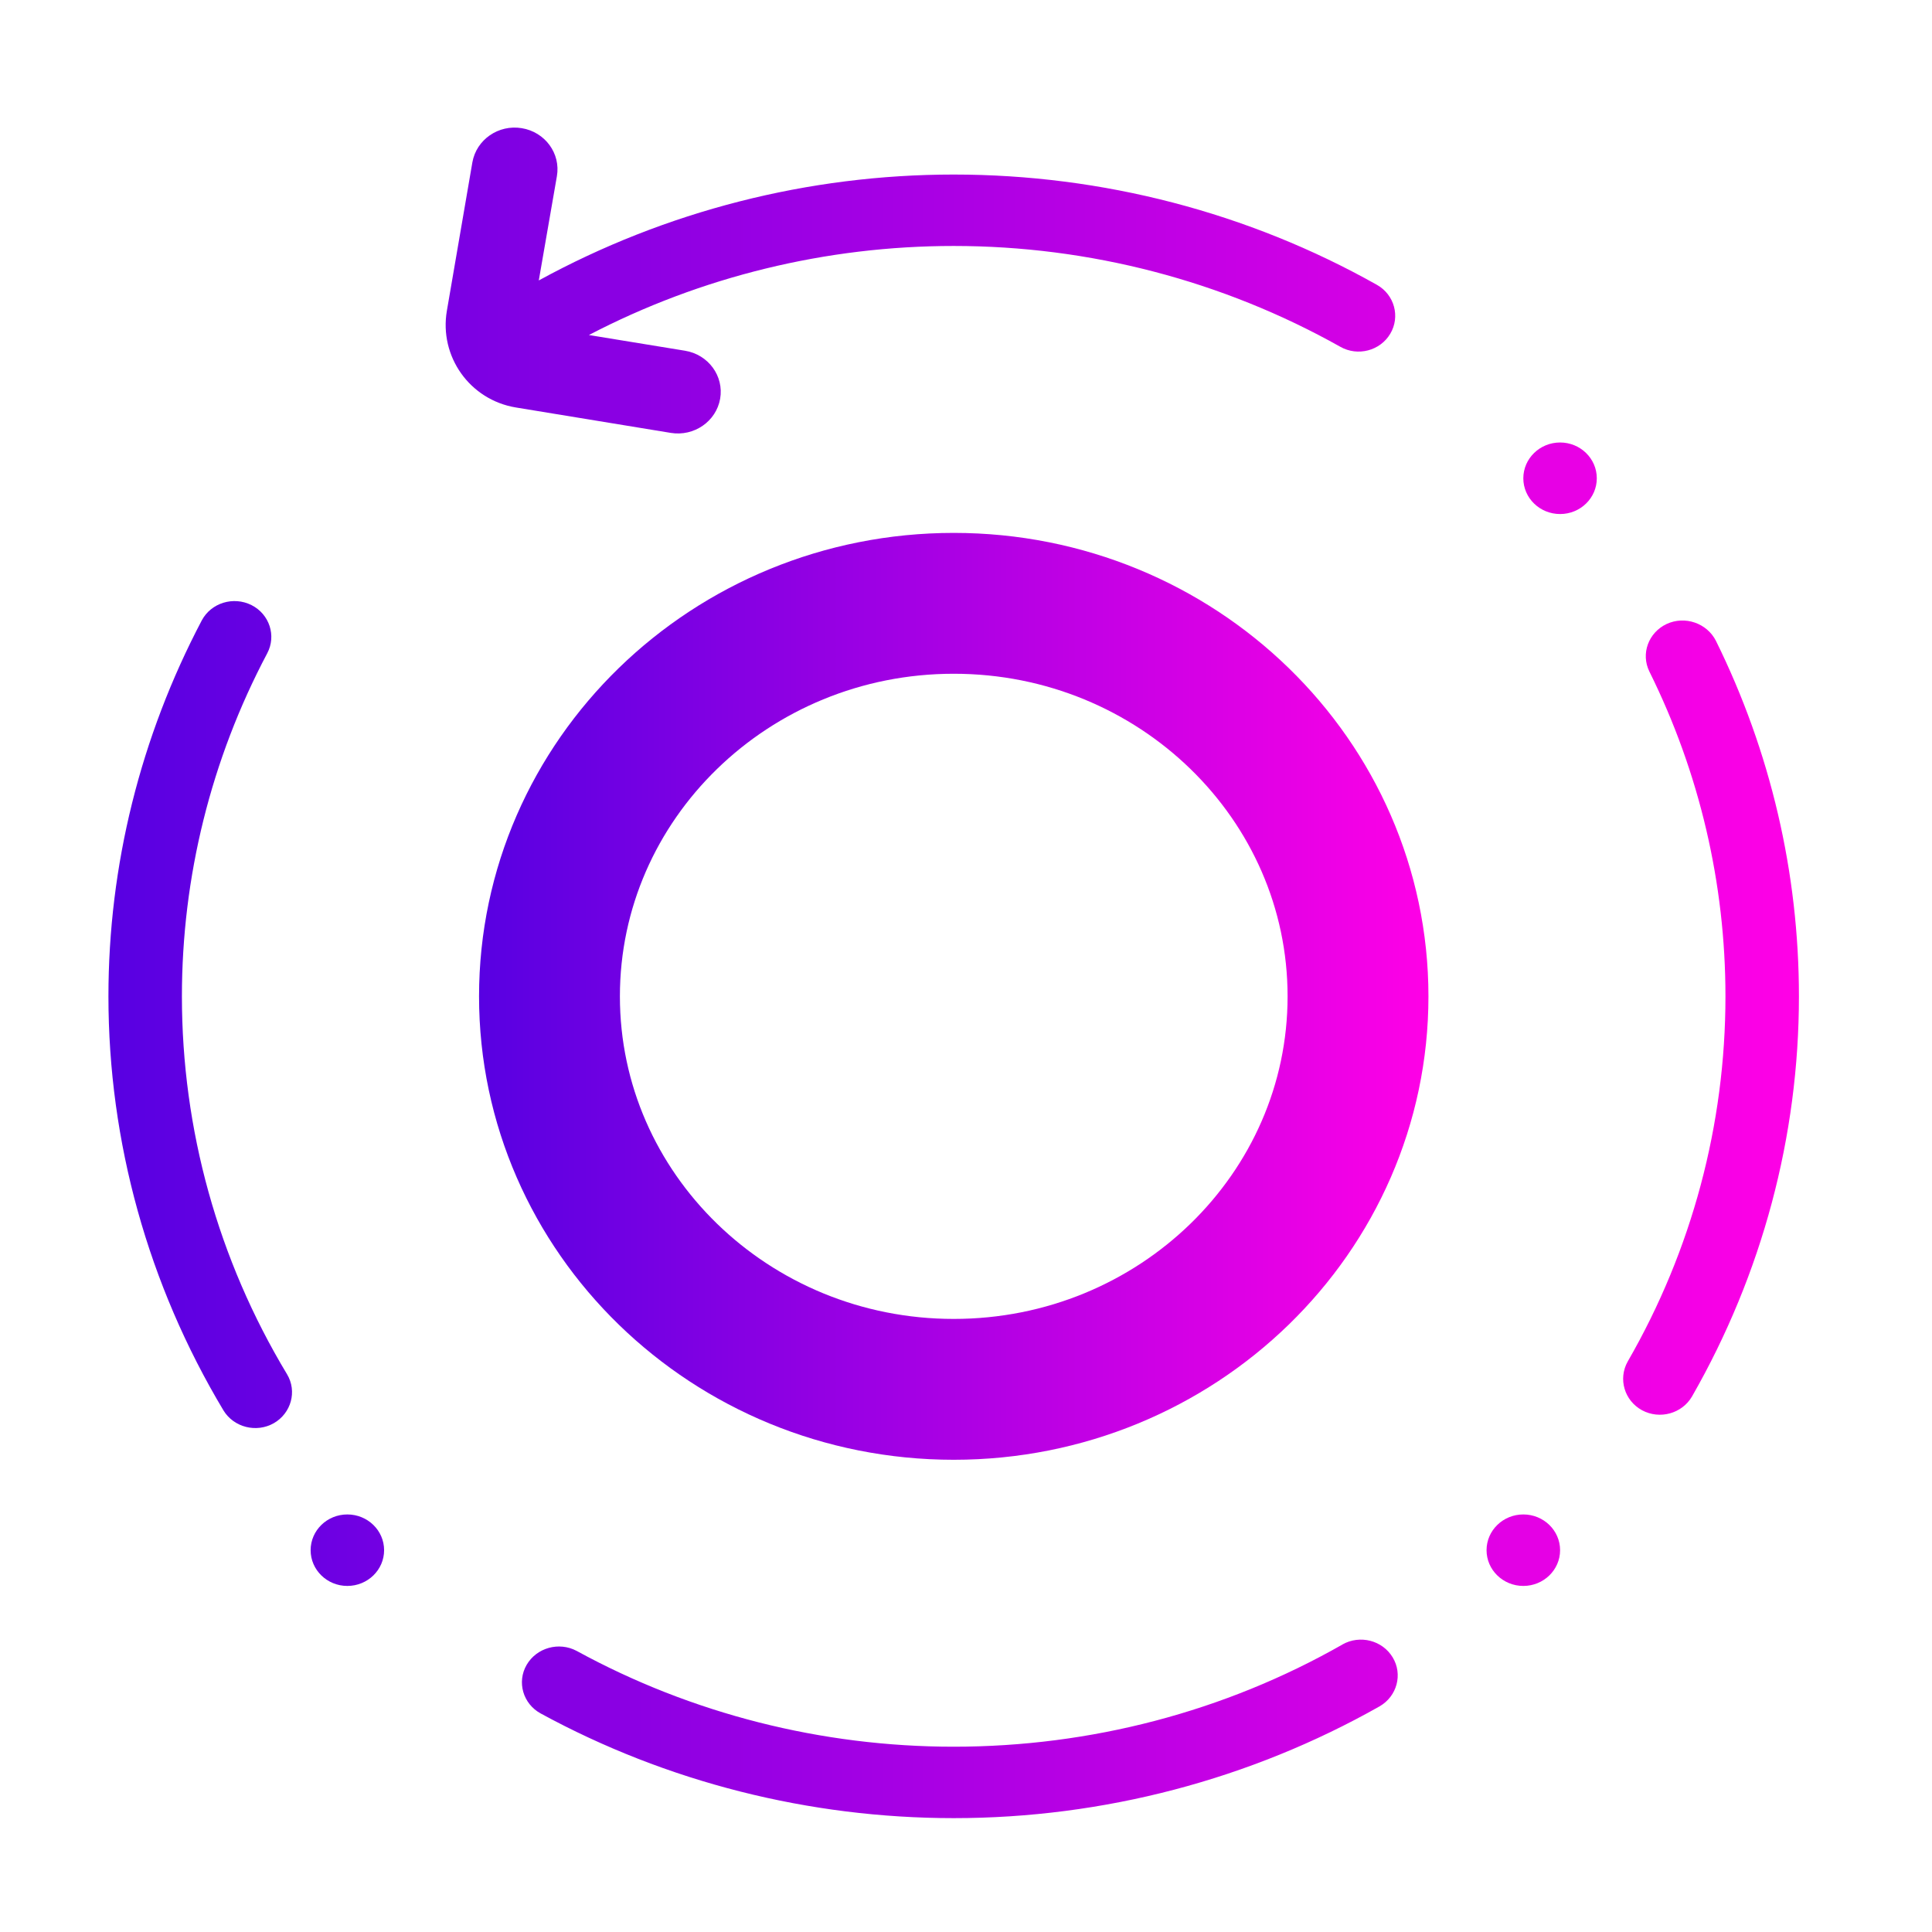 <?xml version="1.0" encoding="UTF-8" standalone="no"?>
<svg
   xmlns:dc="http://purl.org/dc/elements/1.1/"
   xmlns:cc="http://creativecommons.org/ns#"
   xmlns:rdf="http://www.w3.org/1999/02/22-rdf-syntax-ns#"
   xmlns:svg="http://www.w3.org/2000/svg"
   xmlns="http://www.w3.org/2000/svg"
   xmlns:sodipodi="http://sodipodi.sourceforge.net/DTD/sodipodi-0.dtd"
   xmlns:inkscape="http://www.inkscape.org/namespaces/inkscape"
   height="32"
   width="32"
   inkscape:version="1.0 (4035a4fb49, 2020-05-01)"
   sodipodi:docname="restart.svg"
   viewBox="0 0 32 32"
   id="svg2"
   version="1.1">
  <sodipodi:namedview
     fit-margin-bottom="0"
     fit-margin-right="0"
     fit-margin-left="0"
     fit-margin-top="0"
     inkscape:document-rotation="0"
     showguides="false"
     inkscape:showpageshadow="false"
     inkscape:current-layer="svg2"
     inkscape:window-maximized="0"
     inkscape:window-y="1082"
     inkscape:window-x="1922"
     inkscape:cy="5.1112218"
     inkscape:cx="11.359423"
     inkscape:zoom="4.977019"
     showgrid="false"
     id="namedview66"
     inkscape:window-height="1074"
     inkscape:window-width="1884"
     inkscape:pageshadow="2"
     inkscape:pageopacity="0"
     guidetolerance="10"
     gridtolerance="10"
     objecttolerance="10"
     borderopacity="1"
     bordercolor="#666666"
     pagecolor="#ffffff" />
  <defs
     id="defs3051">
    <style
       id="current-color-scheme"
       type="text/css">
      .ColorScheme-Text {
        color:#C3C7D1;
      }
      .ColorScheme-Background {
        color:#ffffff;
      }
      .ColorScheme-Highlight {
        color:#009bff;
      }
      .ColorScheme-ViewText {
        color:#C3C7D1;
      }
      .ColorScheme-ViewBackground {
        color:#ffffff;
      }
      .ColorScheme-ViewHover {
        color:#2dacff;
      }
      .ColorScheme-ViewFocus{
        color:#009bff;
      }
      .ColorScheme-ButtonText {
        color:#C3C7D1;
      }
      .ColorScheme-ButtonBackground {
        color:#ffffff;
      }
      .ColorScheme-ButtonHover {
        color:#2dacff;
      }
      .ColorScheme-ButtonFocus{
        color:#009bff;
      }
      </style>
    <linearGradient
       y2="81.677"
       x2="98.058"
       y1="81.677"
       x1="84.74"
       id="_lgradient_30"
       gradientTransform="matrix(1.181,0,0,1.153,-92.121,-77.655)"
       gradientUnits="userSpaceOnUse">
      <stop
         id="stop9"
         style="stop-color:rgb(88,0,226)"
         stop-opacity="1"
         offset="0%" />
      <stop
         id="stop11"
         style="stop-color:rgb(255,0,230)"
         stop-opacity="1"
         offset="100%" />
    </linearGradient>
    <linearGradient
       gradientUnits="userSpaceOnUse"
       gradientTransform="matrix(28,0,0,28.001,1.796,2.113)"
       y2="0.5"
       x2="1"
       y1="0.5"
       x1="0"
       id="_lgradient_31">
      <stop
         id="stop16"
         style="stop-color:rgb(88,0,226)"
         stop-opacity="1"
         offset="0%" />
      <stop
         id="stop18"
         style="stop-color:rgb(255,0,230)"
         stop-opacity="1"
         offset="100%" />
    </linearGradient>
    <linearGradient
       y2="85.543"
       x2="69.546"
       y1="85.543"
       x1="60.001"
       id="_lgradient_47"
       gradientTransform="matrix(1.348,0,0,1.319,-76.665,-102.149)"
       gradientUnits="userSpaceOnUse">
      <stop
         id="stop27"
         style="stop-color:rgb(88,0,226)"
         stop-opacity="1"
         offset="0%" />
      <stop
         id="stop29"
         style="stop-color:rgb(255,0,230)"
         stop-opacity="1"
         offset="100%" />
    </linearGradient>
    <linearGradient
       gradientUnits="userSpaceOnUse"
       gradientTransform="matrix(21.333,0,0,21.333,0.002,-0.321)"
       y2="0.5"
       x2="1"
       y1="0.5"
       x1="0"
       id="_lgradient_48">
      <stop
         id="stop34"
         style="stop-color:rgb(88,0,226)"
         stop-opacity="1"
         offset="0%" />
      <stop
         id="stop36"
         style="stop-color:rgb(255,0,230)"
         stop-opacity="1"
         offset="100%" />
    </linearGradient>
    <linearGradient
       gradientUnits="userSpaceOnUse"
       gradientTransform="matrix(18.261,0,0,18.261,6.836,6.857)"
       y2="0.5"
       x2="1"
       y1="0.5"
       x1="0"
       id="_lgradient_55">
      <stop
         id="stop107"
         style="stop-color:rgb(255,153,102)"
         stop-opacity="1"
         offset="0%" />
      <stop
         id="stop109"
         style="stop-color:rgb(255,94,98)"
         stop-opacity="1"
         offset="98.261%" />
    </linearGradient>
    <linearGradient
       y2="79.5"
       x2="46.228"
       y1="79.5"
       x1="28.772"
       id="_lgradient_56"
       gradientUnits="userSpaceOnUse"
       gradientTransform="matrix(1.077,0,0,1.077,-24.418,-69.629)">
      <stop
         id="stop112"
         style="stop-color:rgb(255,153,102)"
         stop-opacity="1"
         offset="0%" />
      <stop
         id="stop114"
         style="stop-color:rgb(255,94,98)"
         stop-opacity="1"
         offset="98.261%" />
    </linearGradient>
    <linearGradient
       gradientUnits="userSpaceOnUse"
       gradientTransform="matrix(28,0,0,28,1.966,1.987)"
       y2="0.5"
       x2="1"
       y1="0.5"
       x1="0"
       id="_lgradient_57">
      <stop
         id="stop119"
         style="stop-color:rgb(255,153,102)"
         stop-opacity="1"
         offset="0%" />
      <stop
         id="stop121"
         style="stop-color:rgb(255,94,98)"
         stop-opacity="1"
         offset="98.261%" />
    </linearGradient>
    <linearGradient
       gradientUnits="userSpaceOnUse"
       gradientTransform="matrix(14.61,0,0,14.129,3.36,4.073)"
       y2="0.5"
       x2="1"
       y1="0.5"
       x1="0"
       id="_lgradient_58">
      <stop
         id="stop130"
         style="stop-color:rgb(255,153,102)"
         stop-opacity="1"
         offset="0%" />
      <stop
         id="stop132"
         style="stop-color:rgb(255,94,98)"
         stop-opacity="1"
         offset="98.261%" />
    </linearGradient>
    <linearGradient
       y2="85.5"
       x2="17.62"
       y1="85.5"
       x1="5.38"
       id="_lgradient_59"
       gradientUnits="userSpaceOnUse"
       gradientTransform="matrix(1.245,0,0,1.204,-3.647,-91.769)">
      <stop
         id="stop135"
         style="stop-color:rgb(255,153,102)"
         stop-opacity="1"
         offset="0%" />
      <stop
         id="stop137"
         style="stop-color:rgb(255,94,98)"
         stop-opacity="1"
         offset="98.261%" />
    </linearGradient>
    <linearGradient
       gradientUnits="userSpaceOnUse"
       gradientTransform="matrix(22.402,0,0,21.665,-0.536,0.306)"
       y2="0.5"
       x2="1"
       y1="0.5"
       x1="0"
       id="_lgradient_60">
      <stop
         id="stop142"
         style="stop-color:rgb(255,153,102)"
         stop-opacity="1"
         offset="0%" />
      <stop
         id="stop144"
         style="stop-color:rgb(255,94,98)"
         stop-opacity="1"
         offset="98.261%" />
    </linearGradient>
    <linearGradient
       gradientUnits="userSpaceOnUse"
       gradientTransform="matrix(28,0,0,28,1.809,2.115)"
       y2="0.5"
       x2="1"
       y1="0.5"
       x1="0"
       id="_lgradient_14">
      <stop
         id="stop147"
         style="stop-color:rgb(0,255,169)"
         stop-opacity="1"
         offset="0%" />
      <stop
         id="stop149"
         style="stop-color:rgb(240,116,179)"
         stop-opacity="1"
         offset="100%" />
    </linearGradient>
    <linearGradient
       gradientUnits="userSpaceOnUse"
       gradientTransform="matrix(-21.952,0,0,21.61,21.872,0.163)"
       y2="0.5"
       x2="1"
       y1="0.5"
       x1="0"
       id="_lgradient_15">
      <stop
         id="stop158"
         style="stop-color:rgb(0,255,169)"
         stop-opacity="1"
         offset="0%" />
      <stop
         id="stop160"
         style="stop-color:rgb(240,116,179)"
         stop-opacity="1"
         offset="100%" />
    </linearGradient>
    <linearGradient
       gradientUnits="userSpaceOnUse"
       gradientTransform="matrix(28,0,0,28,1.82,1.745)"
       y2="0.5"
       x2="1"
       y1="0.5"
       x1="0"
       id="_lgradient_12">
      <stop
         id="stop125"
         style="stop-color:rgb(255,224,49)"
         stop-opacity="1"
         offset="0%" />
      <stop
         id="stop127"
         style="stop-color:rgb(250,0,117)"
         stop-opacity="1"
         offset="100%" />
    </linearGradient>
    <linearGradient
       gradientUnits="userSpaceOnUse"
       gradientTransform="matrix(21.908,0,0,21.344,0.281,0.622)"
       y2="0.5"
       x2="1"
       y1="0.5"
       x1="0"
       id="_lgradient_13">
      <stop
         id="stop136"
         style="stop-color:rgb(255,224,49)"
         stop-opacity="1"
         offset="0%" />
      <stop
         id="stop138"
         style="stop-color:rgb(250,0,117)"
         stop-opacity="1"
         offset="100%" />
    </linearGradient>
    <linearGradient
       gradientUnits="userSpaceOnUse"
       gradientTransform="matrix(28,0,0,28,1.989,2.034)"
       y2="0.5"
       x2="1"
       y1="0.5"
       x1="0"
       id="_lgradient_4">
      <stop
         id="stop57"
         style="stop-color:rgb(67,233,123)"
         stop-opacity="1"
         offset="0%" />
      <stop
         id="stop59"
         style="stop-color:rgb(56,249,215)"
         stop-opacity="1"
         offset="97.826%" />
    </linearGradient>
    <linearGradient
       gradientUnits="userSpaceOnUse"
       gradientTransform="matrix(21.529,0,0,21.415,0.345,0.301)"
       y2="0.5"
       x2="1"
       y1="0.5"
       x1="0"
       id="_lgradient_5">
      <stop
         id="stop68"
         style="stop-color:rgb(67,233,123)"
         stop-opacity="1"
         offset="0%" />
      <stop
         id="stop70"
         style="stop-color:rgb(56,249,215)"
         stop-opacity="1"
         offset="97.826%" />
    </linearGradient>
  </defs>
  <g
     id="system-reboot"
     style="clip-rule:evenodd;fill-rule:evenodd;stroke-linejoin:round;stroke-miterlimit:1.414">
    <rect
       style="fill:#ffdfff;fill-opacity:0;stroke-width:0.798"
       id="rect817"
       width="32"
       height="32"
       x="0"
       y="0" />
    <path
       style="isolation:isolate;vector-effect:non-scaling-stroke;fill:none;stroke:url(#_lgradient_30);stroke-width:2.333;stroke-linecap:square;stroke-linejoin:miter;stroke-miterlimit:3"
       inkscape:connector-curvature="0"
       id="path14"
       stroke-miterlimit="3"
       d="m 9.101,16.503 c 0,-3.593 3,-6.51 6.696,-6.51 3.696,0 6.696,2.917 6.696,6.51 0,3.592 -2.999,6.509 -6.696,6.509 -3.696,0 -6.696,-2.917 -6.696,-6.509 z" />
    <path
       style="isolation:isolate;fill:url(#_lgradient_31);fill-rule:evenodd;stroke-width:1.167"
       inkscape:connector-curvature="0"
       id="path21"
       d="m 9.754,5.549 v 0 c 1.856,-0.968 3.932,-1.475 6.042,-1.475 2.246,0 4.455,0.575 6.404,1.67 v 0 c 0.288,0.163 0.659,0.067 0.827,-0.216 v 0 c 0.168,-0.282 0.07,-0.645 -0.219,-0.809 v 0 C 20.677,3.519 18.255,2.891 15.796,2.891 c -2.408,0 -4.774,0.606 -6.872,1.754 L 9.224,2.918 v 0 c 0.065,-0.376 -0.196,-0.732 -0.582,-0.795 v 0 c -0.386,-0.064 -0.752,0.19 -0.818,0.566 v 0 L 7.402,5.145 c -0.131,0.76 0.38,1.478 1.142,1.604 l 2.566,0.421 v 0 c 0.386,0.063 0.752,-0.19 0.818,-0.566 v 0 C 11.993,6.229 11.733,5.872 11.345,5.809 v 0 z M 4.755,22.763 v 0 c 0.168,0.281 0.069,0.643 -0.219,0.809 v 0 c -0.289,0.165 -0.663,0.07 -0.834,-0.21 v 0 C 2.453,21.278 1.796,18.911 1.796,16.503 c 0,-2.167 0.53,-4.297 1.546,-6.227 v 0 c 0.155,-0.291 0.523,-0.404 0.823,-0.254 v 0 c 0.299,0.151 0.415,0.509 0.261,0.799 v 0 c -0.931,1.758 -1.413,3.704 -1.413,5.682 0,2.202 0.597,4.361 1.742,6.26 z m 17.481,4.474 v 0 c 0.289,-0.163 0.661,-0.068 0.831,0.214 v 0 c 0.17,0.28 0.073,0.644 -0.216,0.811 v 0 c -2.143,1.212 -4.578,1.852 -7.055,1.852 -2.392,0 -4.754,-0.597 -6.841,-1.734 v 0 C 8.662,28.22 8.558,27.859 8.723,27.575 v 0 c 0.165,-0.284 0.535,-0.387 0.828,-0.231 v 0 c 1.905,1.042 4.06,1.587 6.245,1.587 2.264,0 4.486,-0.58 6.44,-1.693 z m 5.083,-16.114 v 0 c -0.145,-0.294 -0.016,-0.646 0.286,-0.788 v 0 c 0.302,-0.14 0.667,-0.015 0.816,0.279 v 0 c 0.906,1.834 1.375,3.847 1.375,5.888 0,2.319 -0.609,4.598 -1.771,6.628 v 0 c -0.165,0.284 -0.535,0.386 -0.828,0.228 v 0 c -0.292,-0.159 -0.399,-0.52 -0.237,-0.807 v 0 c 1.065,-1.847 1.619,-3.929 1.619,-6.048 0,-1.864 -0.427,-3.7 -1.26,-5.38 z M 25.231,7.922 c 0,-0.327 0.273,-0.593 0.609,-0.593 0.336,0 0.608,0.266 0.608,0.593 0,0.327 -0.272,0.592 -0.608,0.592 -0.336,0 -0.609,-0.265 -0.609,-0.592 z m -0.609,17.754 c 0,-0.327 0.273,-0.592 0.609,-0.592 0.336,0 0.609,0.265 0.609,0.592 0,0.327 -0.273,0.592 -0.609,0.592 -0.336,0 -0.609,-0.265 -0.609,-0.592 z m -19.477,0 c 0,-0.327 0.272,-0.592 0.608,-0.592 0.336,0 0.609,0.265 0.609,0.592 0,0.327 -0.273,0.592 -0.609,0.592 -0.336,0 -0.608,-0.265 -0.608,-0.592 z" />
  </g>
</svg>
